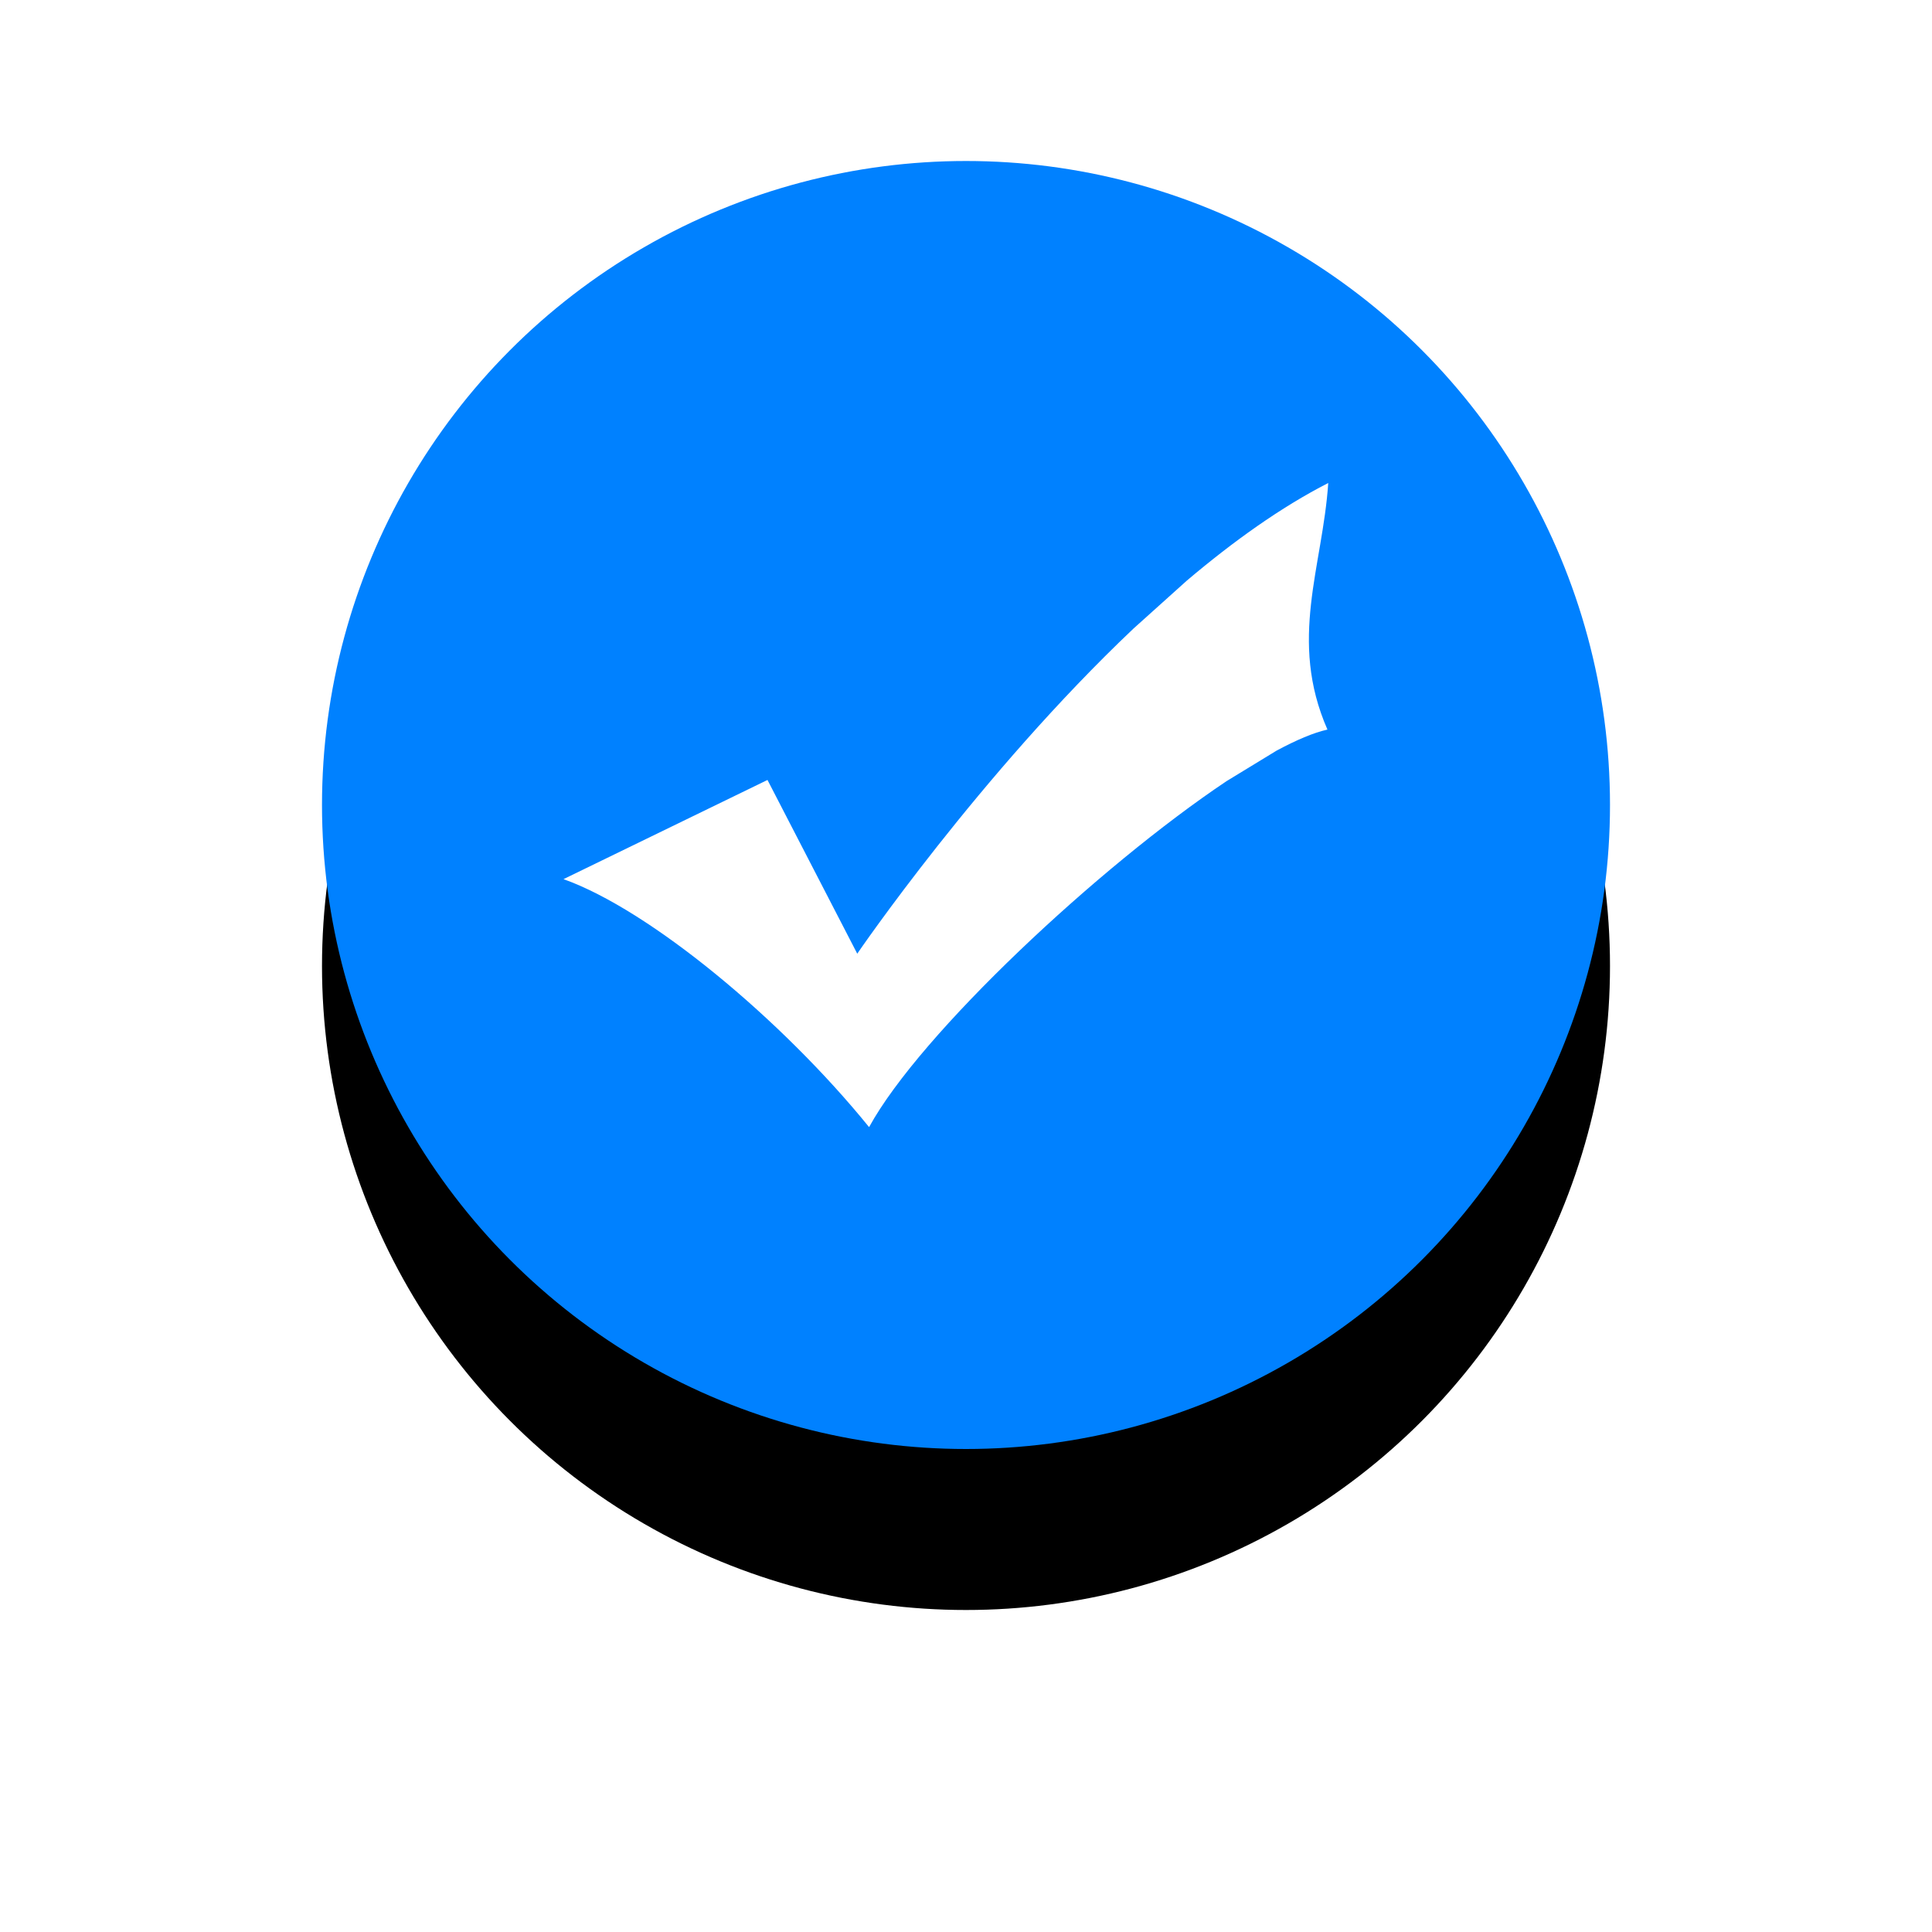 <?xml version="1.0" encoding="UTF-8"?>
<svg width="24px" height="24px" viewBox="0 0 24 24" version="1.1" xmlns="http://www.w3.org/2000/svg" xmlns:xlink="http://www.w3.org/1999/xlink">
    <title>编组_29</title>
    <defs>
        <circle id="path-1" cx="8" cy="8" r="8"></circle>
        <filter x="-43.8%" y="-31.2%" width="187.5%" height="187.5%" filterUnits="objectBoundingBox" id="filter-2">
            <feOffset dx="0" dy="2" in="SourceAlpha" result="shadowOffsetOuter1"></feOffset>
            <feGaussianBlur stdDeviation="2" in="shadowOffsetOuter1" result="shadowBlurOuter1"></feGaussianBlur>
            <feColorMatrix values="0 0 0 0 0.544   0 0 0 0 0.775   0 0 0 0 1  0 0 0 1 0" type="matrix" in="shadowBlurOuter1"></feColorMatrix>
        </filter>
    </defs>
    <g id="规范" stroke="none" stroke-width="1" fill="none" fill-rule="evenodd">
        <g id="项目配置" transform="translate(-1588, -174)">
            <g id="编组_29" transform="translate(1592, 176)">
                <g id="椭圆形">
                    <use fill="black" fill-opacity="1" filter="url(#filter-2)" xlink:href="#path-1"></use>
                    <use fill="#0081FF" fill-rule="evenodd" xlink:href="#path-1"></use>
                </g>
                <g id="编组" transform="translate(3, 4)" fill="#FFFFFF" fill-rule="nonzero">
                    <path d="M3.797,8 C4.432,6.839 6.652,4.764 8.236,3.704 L8.859,3.324 C9.105,3.192 9.319,3.101 9.49,3.063 C9.002,1.949 9.43,1.044 9.5,0 L9.5,0 C8.911,0.301 8.317,0.727 7.744,1.212 L7.081,1.808 C5.171,3.617 3.649,5.847 3.649,5.847 L2.534,3.689 L0,4.921 C1.072,5.303 2.712,6.665 3.794,7.999 L3.797,8 Z" id="路径"></path>
                </g>
            </g>
        </g>
    </g>
</svg>